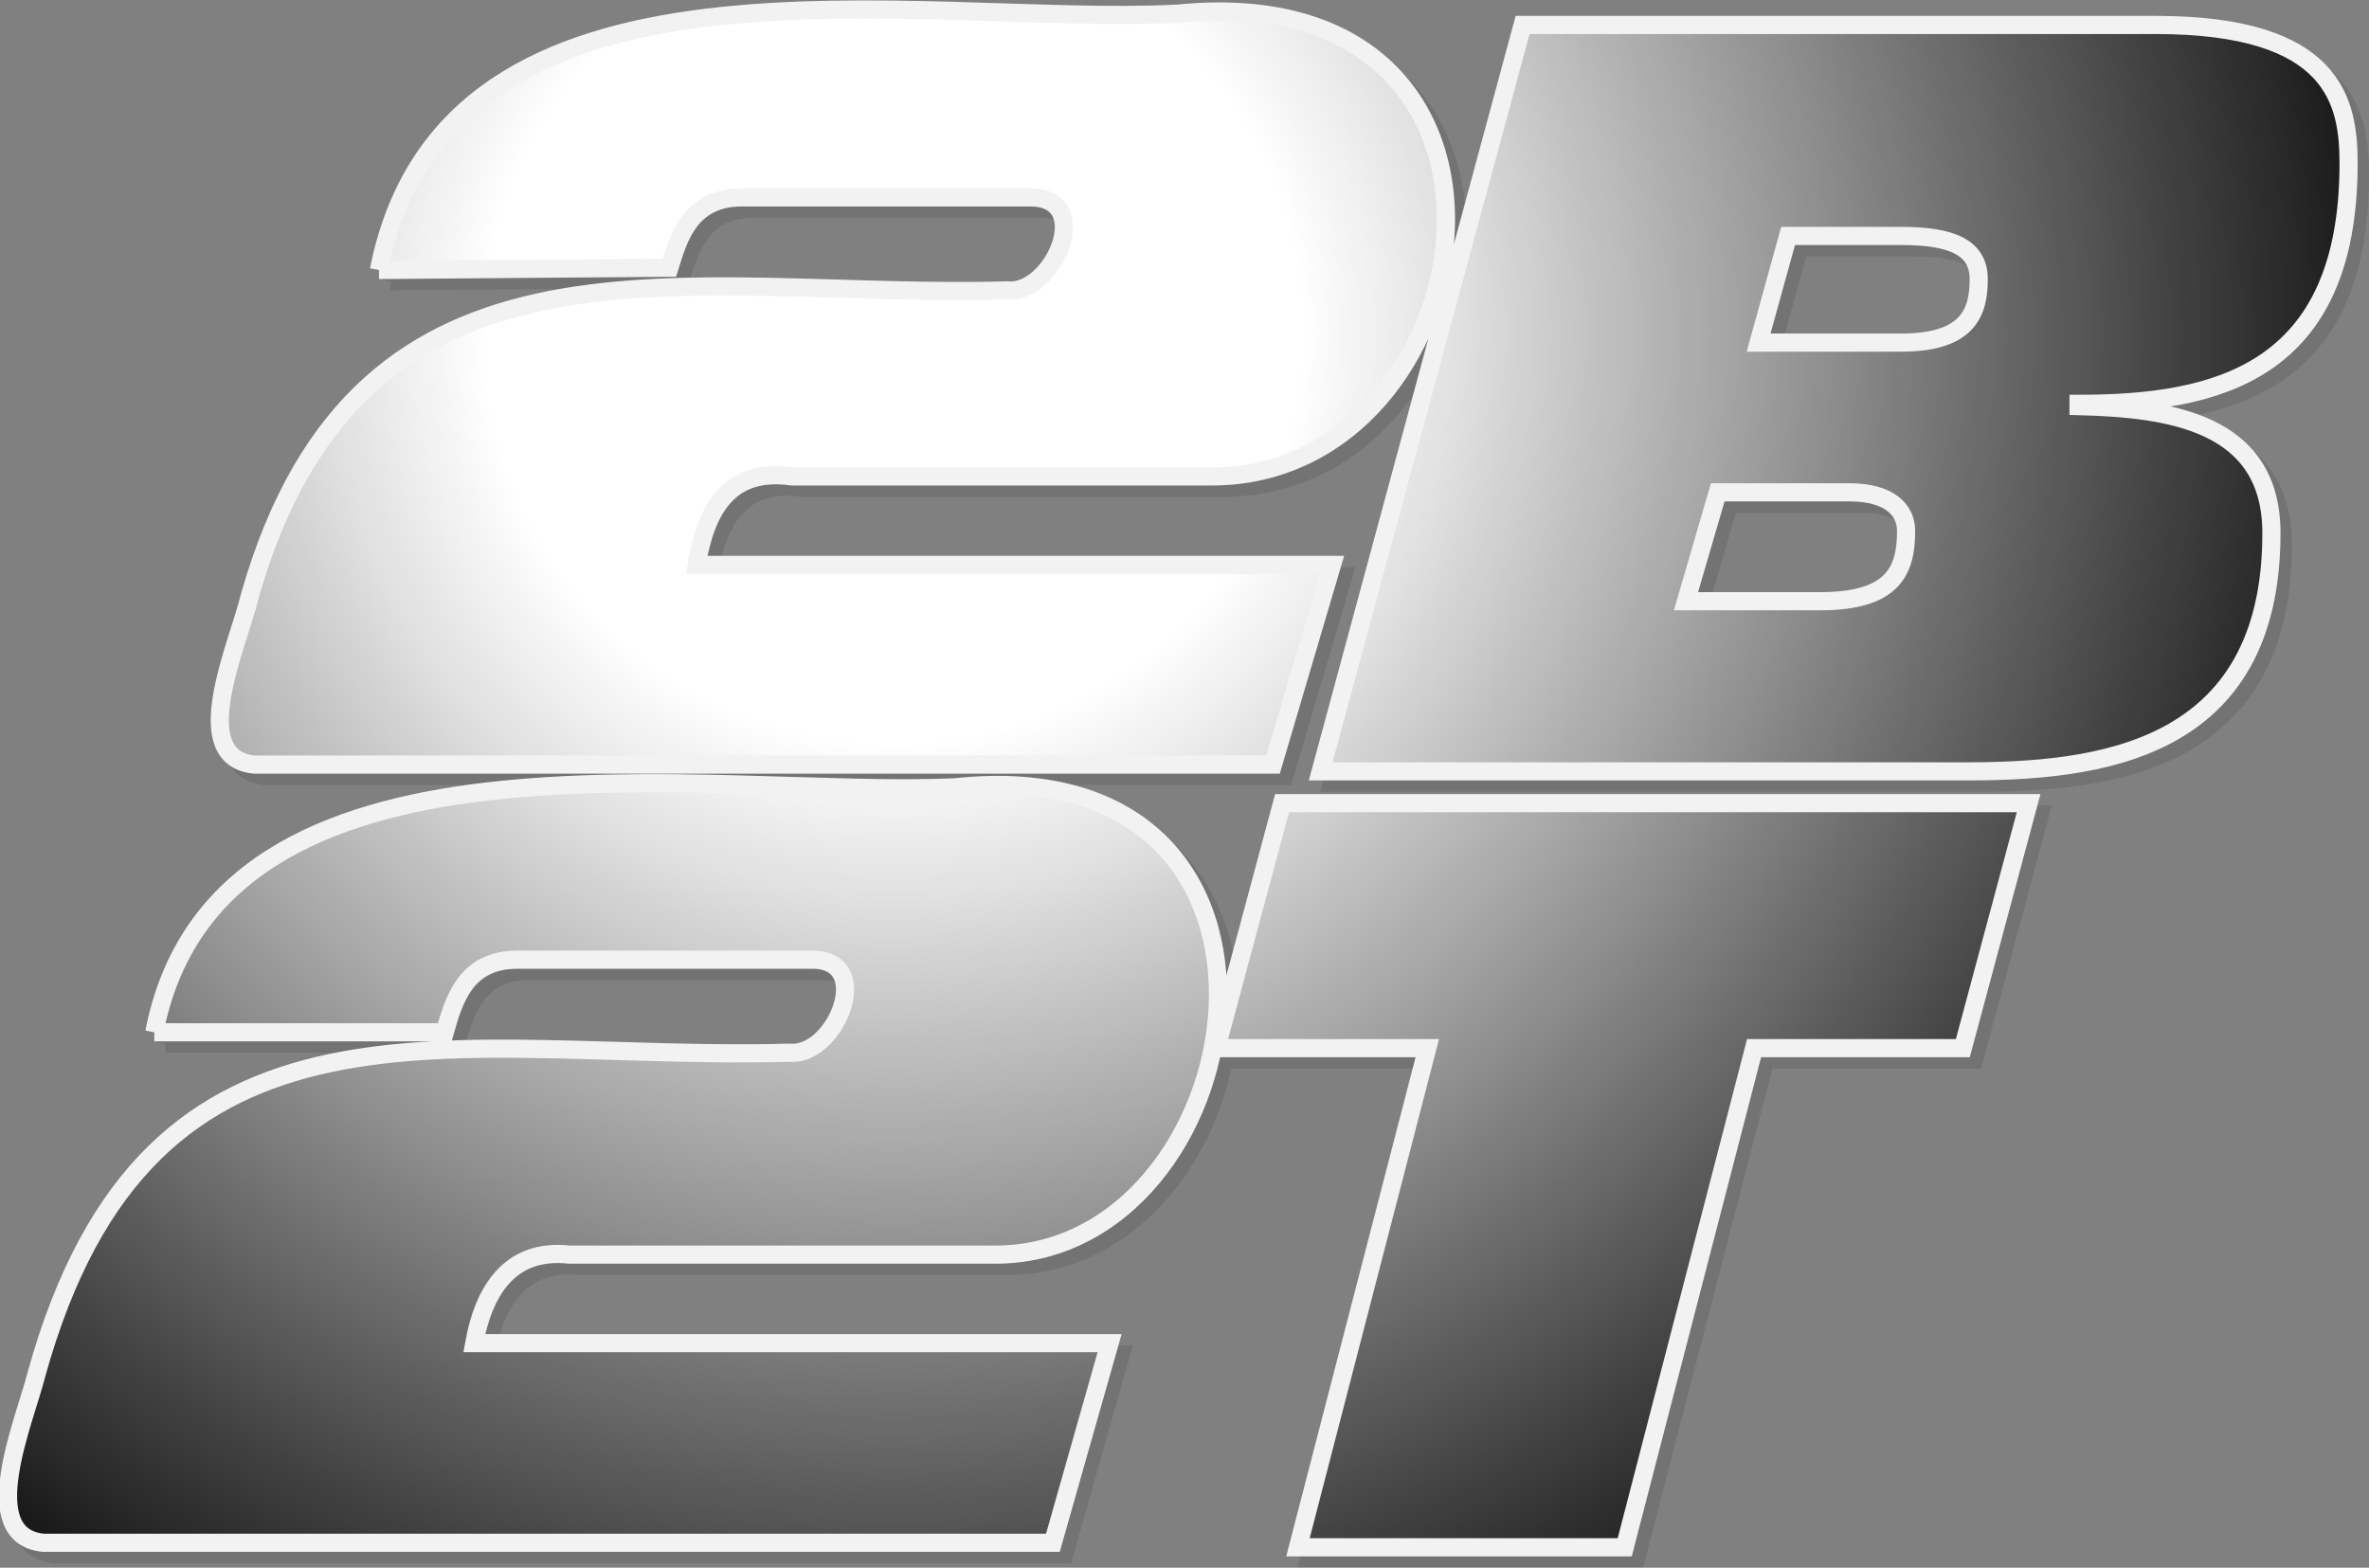 <?xml version="1.0" encoding="utf-8"?>
<!-- Generator: Adobe Illustrator 24.3.0, SVG Export Plug-In . SVG Version: 6.00 Build 0)  -->
<svg version="1.1" id="Layer_1" xmlns="http://www.w3.org/2000/svg" xmlns:xlink="http://www.w3.org/1999/xlink" x="0px" y="0px"
	 viewBox="0 0 104.4 69.1" style="enable-background:new 0 0 104.4 69.1;" xml:space="preserve">
<rect x="0" y="0" width="104.4" height="69.1" fill="#808080" stroke="none"/>
<style type="text/css">
	.st0{opacity:0.1;}
	.st1{fill:none;stroke:#000000;stroke-width:0.8;stroke-miterlimit:10;}
	.st2{fill:url(#SVGID_1_);}
	.st3{fill:none;stroke:#F2F2F2;stroke-width:0.8;stroke-miterlimit:10;}
</style>
<g>
	<g class="st0">
		<path d="M17.2,12.4c3-15.2,23.9-10.7,35.2-11.3c17.2-1.7,13.8,20.4,1.5,20.4H35.4c-2.8-0.4-3.8,1.5-4.2,3.9h28l-2.6,8.8H11.7
			c-3-0.3-0.7-5.3-0.2-7.4c4.9-17.3,19.4-13.1,33.4-13.5c2,0.2,3.9-4.1,1-4.1H33.2c-2.3,0-2.8,1.8-3.2,3.1L17.2,12.4 M7.3,46
			c2.8-14.4,24.5-10.3,35.3-10.8c17-1.8,13.3,20.8,1.6,20.6H25.6c-2.7-0.3-3.8,1.7-4.2,3.9h28l-2.5,8.8H2.4c-3-0.3-0.8-5.4-0.3-7.4
			c5-18.1,18.4-13.8,33.2-14.2c2,0.2,3.8-4.1,1-4.1h-13c-2.3,0-2.8,1.8-3.2,3.2L7.3,46 M67.6,1.6h27.9c7.9,0,8.5,3.4,8.5,6.1
			c0,9.3-5.9,10.6-11.9,10.6v0.1c4,0.1,8.5,0.7,8.5,5.6c0,9.7-7.7,10.5-13.5,10.5H58.7L67.6,1.6z M74.8,27h5.9
			c3.2,0,3.8-1.3,3.8-3.1c0-0.9-0.7-1.7-2.5-1.7h-5.8L74.8,27z M78,15.6h6.3c3,0,3.4-1.4,3.4-2.8s-1.2-1.9-3.4-1.9h-5L78,15.6z
			 M63.4,46.7h-9.3L57,35.9h32.9L87,46.7h-9.2l-5.7,22H57.7L63.4,46.7z"/>
		<path class="st1" d="M17.2,12.4c3-15.2,23.9-10.7,35.2-11.3c17.2-1.7,13.8,20.4,1.5,20.4H35.4c-2.8-0.4-3.8,1.5-4.2,3.9h28
			l-2.6,8.8H11.7c-3-0.3-0.7-5.3-0.2-7.4c4.9-17.3,19.4-13.1,33.4-13.5c2,0.2,3.9-4.1,1-4.1H33.2c-2.3,0-2.8,1.8-3.2,3.1L17.2,12.4
			 M7.3,46c2.8-14.4,24.5-10.3,35.3-10.8c17-1.8,13.3,20.8,1.6,20.6H25.6c-2.7-0.3-3.8,1.7-4.2,3.9h28l-2.5,8.8H2.4
			c-3-0.3-0.8-5.4-0.3-7.4c5-18.1,18.4-13.8,33.2-14.2c2,0.2,3.8-4.1,1-4.1h-13c-2.3,0-2.8,1.8-3.2,3.2L7.3,46 M67.6,1.6h27.9
			c7.9,0,8.5,3.4,8.5,6.1c0,9.3-5.9,10.6-11.9,10.6v0.1c4,0.1,8.5,0.7,8.5,5.6c0,9.7-7.7,10.5-13.5,10.5H58.7L67.6,1.6z M74.8,27
			h5.9c3.2,0,3.8-1.3,3.8-3.1c0-0.9-0.7-1.7-2.5-1.7h-5.8L74.8,27z M78,15.6h6.3c3,0,3.4-1.4,3.4-2.8s-1.2-1.9-3.4-1.9h-5L78,15.6z
			 M63.4,46.7h-9.3L57,35.9h32.9L87,46.7h-9.2l-5.7,22H57.7L63.4,46.7z"/>
	</g>
	<g>
		<radialGradient id="SVGID_1_" cx="39.377" cy="14.716" r="64.5" gradientUnits="userSpaceOnUse">
			<stop  offset="0.279" style="stop-color:#FFFFFF"/>
			<stop  offset="0.386" style="stop-color:#E2E2E2;stop-opacity:0.985"/>
			<stop  offset="0.618" style="stop-color:#979797;stop-opacity:0.953"/>
			<stop  offset="0.957" style="stop-color:#212121;stop-opacity:0.906"/>
			<stop  offset="1" style="stop-color:#111111;stop-opacity:0.9"/>
		</radialGradient>
		<path class="st2" d="M16.7,11.9c3-15.2,23.9-10.7,35.2-11.3C69.1-1.1,65.7,21,53.4,21H34.9c-2.8-0.4-3.8,1.5-4.2,3.9h28l-2.6,8.8
			H11.2c-3-0.3-0.7-5.3-0.2-7.4C15.9,9,30.4,13.2,44.4,12.8c2,0.2,3.9-4.1,1-4.1H32.7c-2.3,0-2.8,1.8-3.2,3.1L16.7,11.9 M6.8,45.5
			c2.8-14.4,24.5-10.3,35.3-10.8c17-1.8,13.3,20.8,1.6,20.6H25.1c-2.7-0.3-3.8,1.7-4.2,3.9h28L46.4,68H1.9c-3-0.3-0.8-5.4-0.3-7.4
			c5-18.1,18.4-13.8,33.2-14.2c2,0.2,3.8-4.1,1-4.1h-13c-2.3,0-2.8,1.8-3.2,3.2L6.8,45.5 M67.1,1.1H95c7.9,0,8.5,3.4,8.5,6.1
			c0,9.3-5.9,10.6-11.9,10.6v0.1c4,0.1,8.5,0.7,8.5,5.6c0,9.7-7.7,10.5-13.5,10.5H58.2L67.1,1.1z M74.3,26.5h5.9
			c3.2,0,3.8-1.3,3.8-3.1c0-0.9-0.7-1.7-2.5-1.7h-5.8L74.3,26.5z M77.5,15.1h6.3c3,0,3.4-1.4,3.4-2.8s-1.2-1.9-3.4-1.9h-5L77.5,15.1
			z M62.9,46.2h-9.3l2.9-10.8h32.9l-2.9,10.8h-9.2l-5.7,22H57.2L62.9,46.2z"/>
		<path class="st3" d="M16.7,11.9c3-15.2,23.9-10.7,35.2-11.3C69.1-1.1,65.7,21,53.4,21H34.9c-2.8-0.4-3.8,1.5-4.2,3.9h28l-2.6,8.8
			H11.2c-3-0.3-0.7-5.3-0.2-7.4C15.9,9,30.4,13.2,44.4,12.8c2,0.2,3.9-4.1,1-4.1H32.7c-2.3,0-2.8,1.8-3.2,3.1L16.7,11.9 M6.8,45.5
			c2.8-14.4,24.5-10.3,35.3-10.8c17-1.8,13.3,20.8,1.6,20.6H25.1c-2.7-0.3-3.8,1.7-4.2,3.9h28L46.4,68H1.9c-3-0.3-0.8-5.4-0.3-7.4
			c5-18.1,18.4-13.8,33.2-14.2c2,0.2,3.8-4.1,1-4.1h-13c-2.3,0-2.8,1.8-3.2,3.2L6.8,45.5 M67.1,1.1H95c7.9,0,8.5,3.4,8.5,6.1
			c0,9.3-5.9,10.6-11.9,10.6v0.1c4,0.1,8.5,0.7,8.5,5.6c0,9.7-7.7,10.5-13.5,10.5H58.2L67.1,1.1z M74.3,26.5h5.9
			c3.2,0,3.8-1.3,3.8-3.1c0-0.9-0.7-1.7-2.5-1.7h-5.8L74.3,26.5z M77.5,15.1h6.3c3,0,3.4-1.4,3.4-2.8s-1.2-1.9-3.4-1.9h-5L77.5,15.1
			z M62.9,46.2h-9.3l2.9-10.8h32.9l-2.9,10.8h-9.2l-5.7,22H57.2L62.9,46.2z"/>
	</g>
</g>
</svg>
